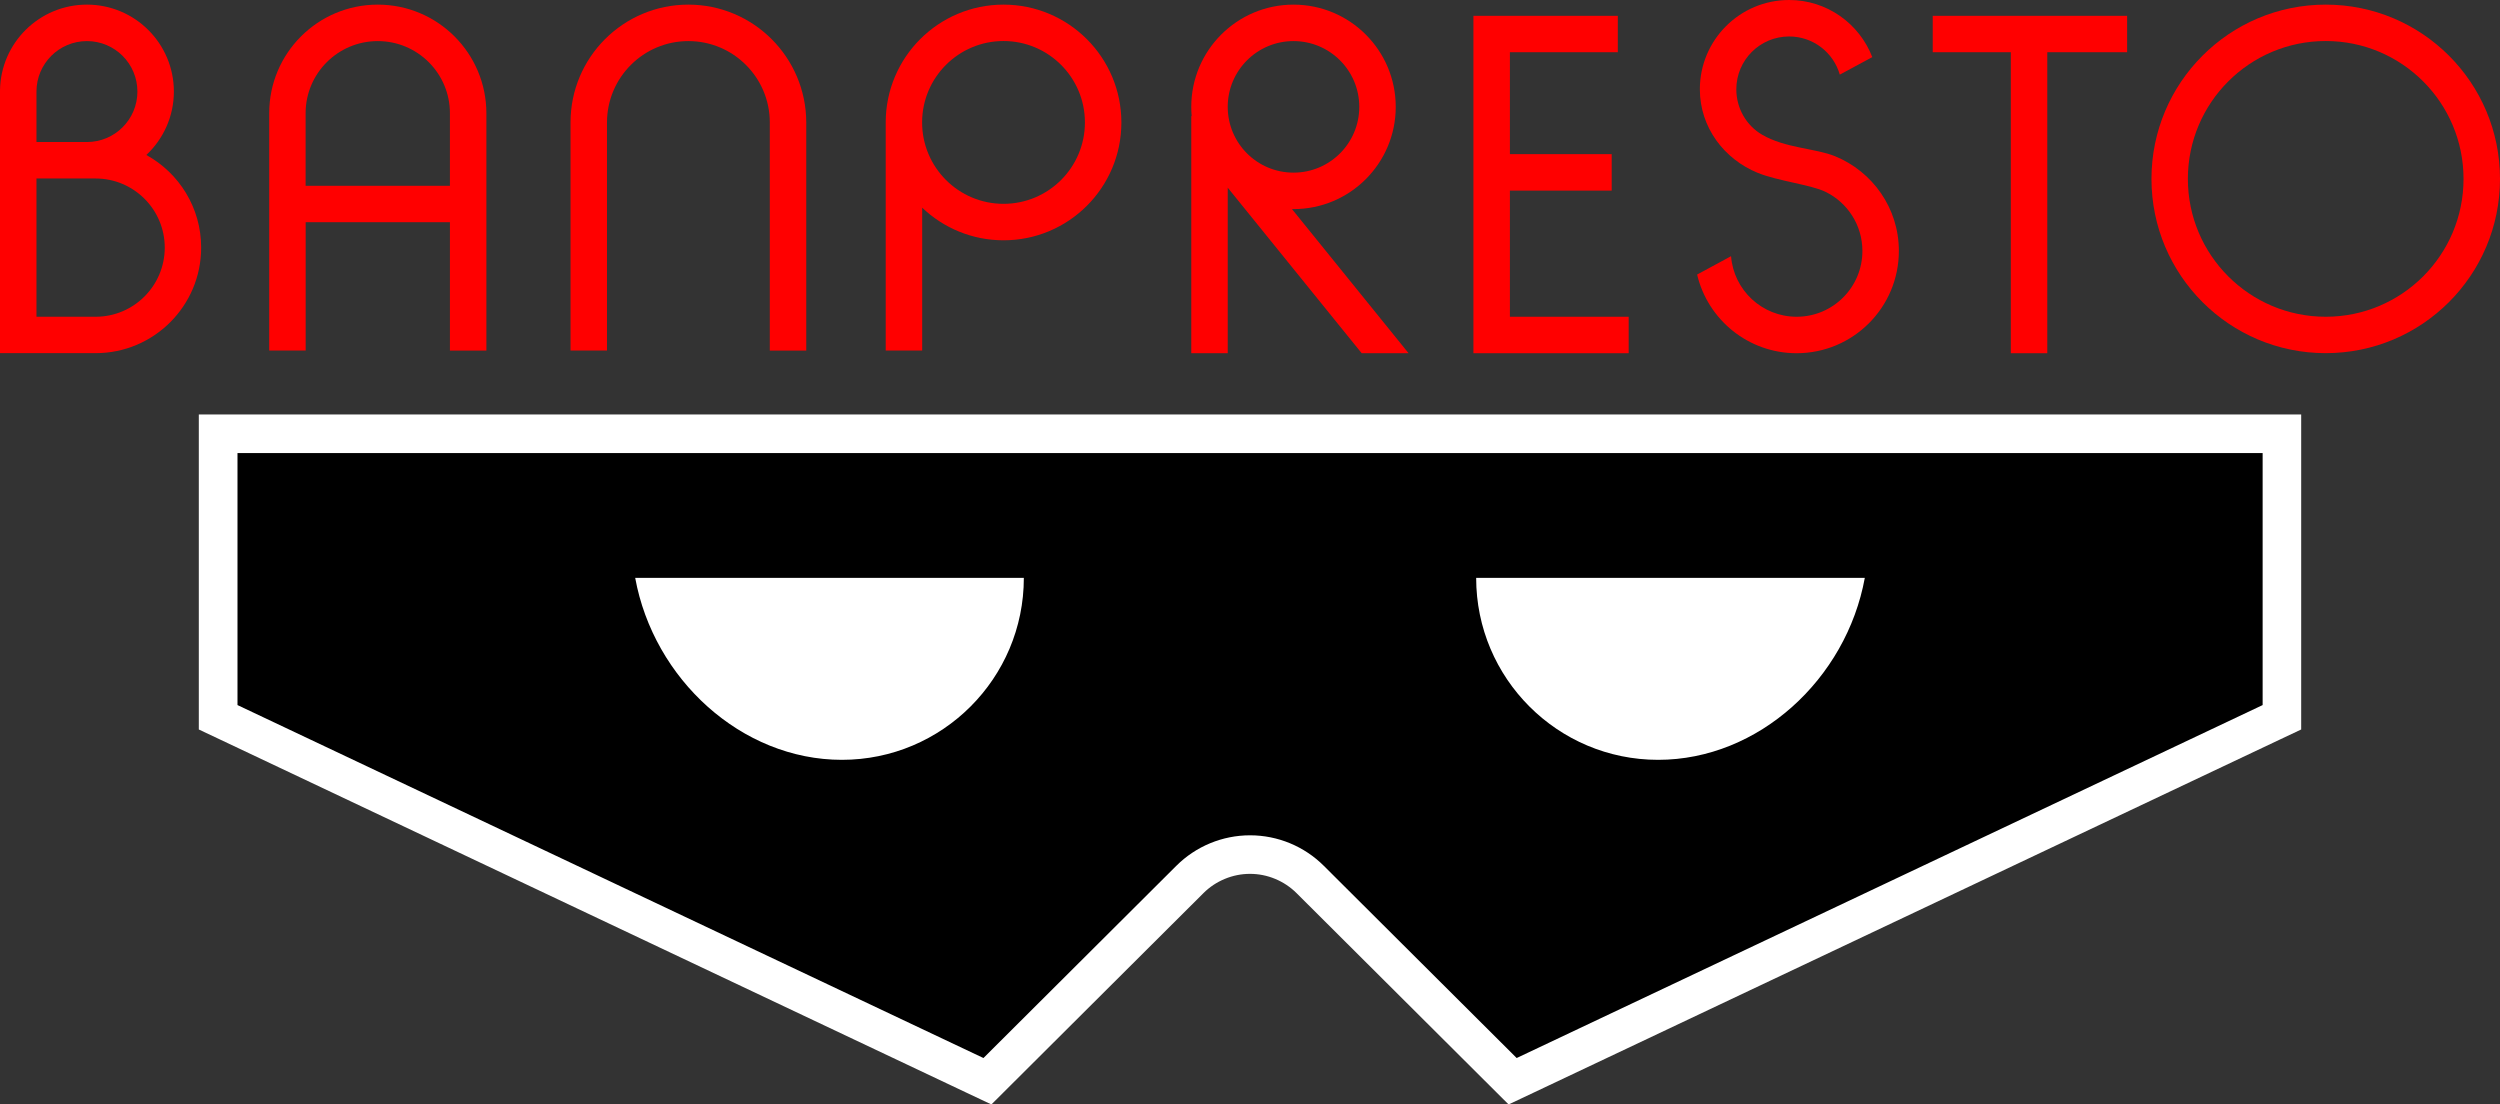 <?xml version="1.0" encoding="utf-8"?>
<!-- Generator: Adobe Illustrator 26.3.1, SVG Export Plug-In . SVG Version: 6.00 Build 0)  -->
<svg version="1.1" id="Layer_1" xmlns="http://www.w3.org/2000/svg" xmlns:xlink="http://www.w3.org/1999/xlink" x="0px" y="0px"
	 viewBox="0 0 3839 1696" style="enable-background:new 0 0 3839 1696;" xml:space="preserve">
<rect x="0" y="0" width="3839" height="1696" fill="#333333" stroke="none"/>
<style type="text/css">
	.st0{fill:#FF0000;}
	.st1{fill:#FFFFFF;}
</style>
<g>
	<g>
		<polygon class="st0" points="2967.9,80.2 3087.8,80.2 3087.8,542.4 3143.8,542.4 3143.8,80.2 3266.4,80.2 3266.4,24.3 
			2967.9,24.3 		"/>
		<polygon class="st0" points="2318.6,292.7 2474.9,292.7 2474.9,236.7 2318.6,236.7 2318.6,80.2 2484.3,80.2 2484.3,24.3 
			2262.6,24.3 2262.6,34.5 2262.6,80.2 2262.6,486.4 2262.6,536.3 2262.6,542.4 2501,542.4 2501,486.4 2318.6,486.4 		"/>
		<path class="st0" d="M580.1,7.1c-92.1,0-166.7,74.6-166.7,166.7v364.5h56V341.2h221.5v197.2h56V173.9h0
			C746.8,81.8,672.2,7.1,580.1,7.1z M469.3,285.2V173.9c0-61.2,49.6-110.8,110.8-110.8c61.2,0,110.8,49.6,110.8,110.8h0v111.4H469.3
			z"/>
		<path class="st0" d="M1541,7.1c-99.9,0-180.9,81-180.9,180.9v350.3h56V318.9c32.5,31,76.5,50.1,125,50.1
			c99.9,0,180.9-81,180.9-180.9S1640.9,7.1,1541,7.1z M1541,313c-69,0-125-56-125-125c0-69,56-125,125-125c69,0,125,56,125,125
			C1666,257.1,1610,313,1541,313z"/>
		<path class="st0" d="M1057,7.1c-99.9,0-180.9,81-180.9,180.9h0v350.3h56V188.1h0c0-69,56-125,125-125s125,56,125,125h0v350.3h56
			V188.1h0C1237.9,88.1,1156.9,7.1,1057,7.1z"/>
		<path class="st0" d="M1986.3,321.1c86.7,0,157-70.3,157-157c0-86.7-70.3-157-157-157c-86.7,0-157,70.3-157,157
			c0,4.8,0.2,9.5,0.6,14.2h-0.6v364.1h56V288.2L2091,542.4h72L1983.9,321C1984.7,321,1985.5,321.1,1986.3,321.1z M1986.3,63.1
			c55.8,0,101,45.2,101,101s-45.2,101-101,101c-55.8,0-101-45.2-101-101S1930.5,63.1,1986.3,63.1z"/>
		<path class="st0" d="M2817.9,239.9c-29.8-12.2-76.6-12.3-112.1-33.1c-23.8-13.9-39.5-40.1-39.5-69.7c0-44.8,36.3-81.1,81.1-81.1
			c37,0,68.1,24.7,77.8,58.6l49.9-26.9C2855.3,36.4,2805.6,0,2747.4,0c-75.7,0-137.1,61.4-137.1,137.1c0,58.7,37.5,107.4,88.8,128.3
			c31.2,12.7,81.7,18.2,104.2,29.2c33.6,16.4,56.6,50.9,56.6,90.8c0,55.8-45.2,101-101,101c-53.1,0-96.6-40.9-100.7-93l-52.1,28.2
			c16.3,69.2,78.5,120.8,152.8,120.8c86.7,0,157-70.3,157-157C2916,319.5,2875.3,263.4,2817.9,239.9z"/>
		<path class="st0" d="M3571.4,7.1c-147.8,0-267.6,119.8-267.6,267.6s119.8,267.6,267.6,267.6c147.8,0,267.6-119.8,267.6-267.6
			S3719.2,7.1,3571.4,7.1z M3571.4,486.4c-116.9,0-211.7-94.8-211.7-211.7c0-116.9,94.8-211.7,211.7-211.7S3783,157.8,3783,274.7
			C3783,391.6,3688.3,486.4,3571.4,486.4z"/>
		<path class="st0" d="M224.7,238c26-24.4,42.3-59,42.3-97.4c0-73.7-59.8-133.5-133.5-133.5C60.3,7.1,0.9,66,0,138.9h0v1.7
			c0,0,0,0,0,0c0,0,0,0,0,0l0,0v401.7h11.3H56h90.8v0c89.5,0,162.1-72.6,162.1-162.1C308.9,318.9,274.9,265.6,224.7,238z
			 M133.5,63.1c42.8,0,77.5,34.7,77.5,77.5s-34.7,77.5-77.5,77.5h0H56v-77.5C56,97.8,90.7,63.1,133.5,63.1z M146.8,486.4
			L146.8,486.4l-90.8,0V274.1h77.5h0h13.3v0c58.6,0,106.2,47.5,106.2,106.2C252.9,438.9,205.4,486.4,146.8,486.4z"/>
	</g>
	<g>
		<path d="M2011.8,1350.4c-24.7-24.6-57.5-38.1-92.3-38.1c-34.8,0-67.6,13.5-92.3,38.1l-311,309.9L334.9,1101.4V666.1h3169.1v435.3
			l-1181.3,558.9L2011.8,1350.4z"/>
		<path class="st1" d="M3474.5,695.7v387l-1145.5,542l-296.2-295.2c-30.1-30-70.8-46.8-113.2-46.8s-83.1,16.8-113.2,46.8
			l-296.2,295.2l-1145.5-542v-387H3474.5 M3533.7,636.5h-59.2H364.5h-59.2v59.2v387v37.5l33.9,16l1145.5,542l37.7,17.8l29.5-29.4
			l296.2-295.2c9.4-9.4,20.5-16.7,32.8-21.8s25.3-7.7,38.6-7.7s26.3,2.6,38.6,7.7s23.3,12.4,32.8,21.8l296.2,295.2l29.5,29.4
			l37.7-17.8l1145.5-542l33.9-16v-37.5v-387V636.5L3533.7,636.5z"/>
	</g>
	<g>
		<g>
			<path class="st1" d="M1292.8,1166.8c-154.3,0-289-124-317.4-279.4h596.8C1572.2,1041.7,1447.1,1166.8,1292.8,1166.8z"/>
		</g>
		<g>
			<path class="st1" d="M2546.2,1166.8c154.3,0,289-124,317.4-279.4h-596.8C2266.8,1041.7,2391.9,1166.8,2546.2,1166.8z"/>
		</g>
	</g>
</g>
</svg>
